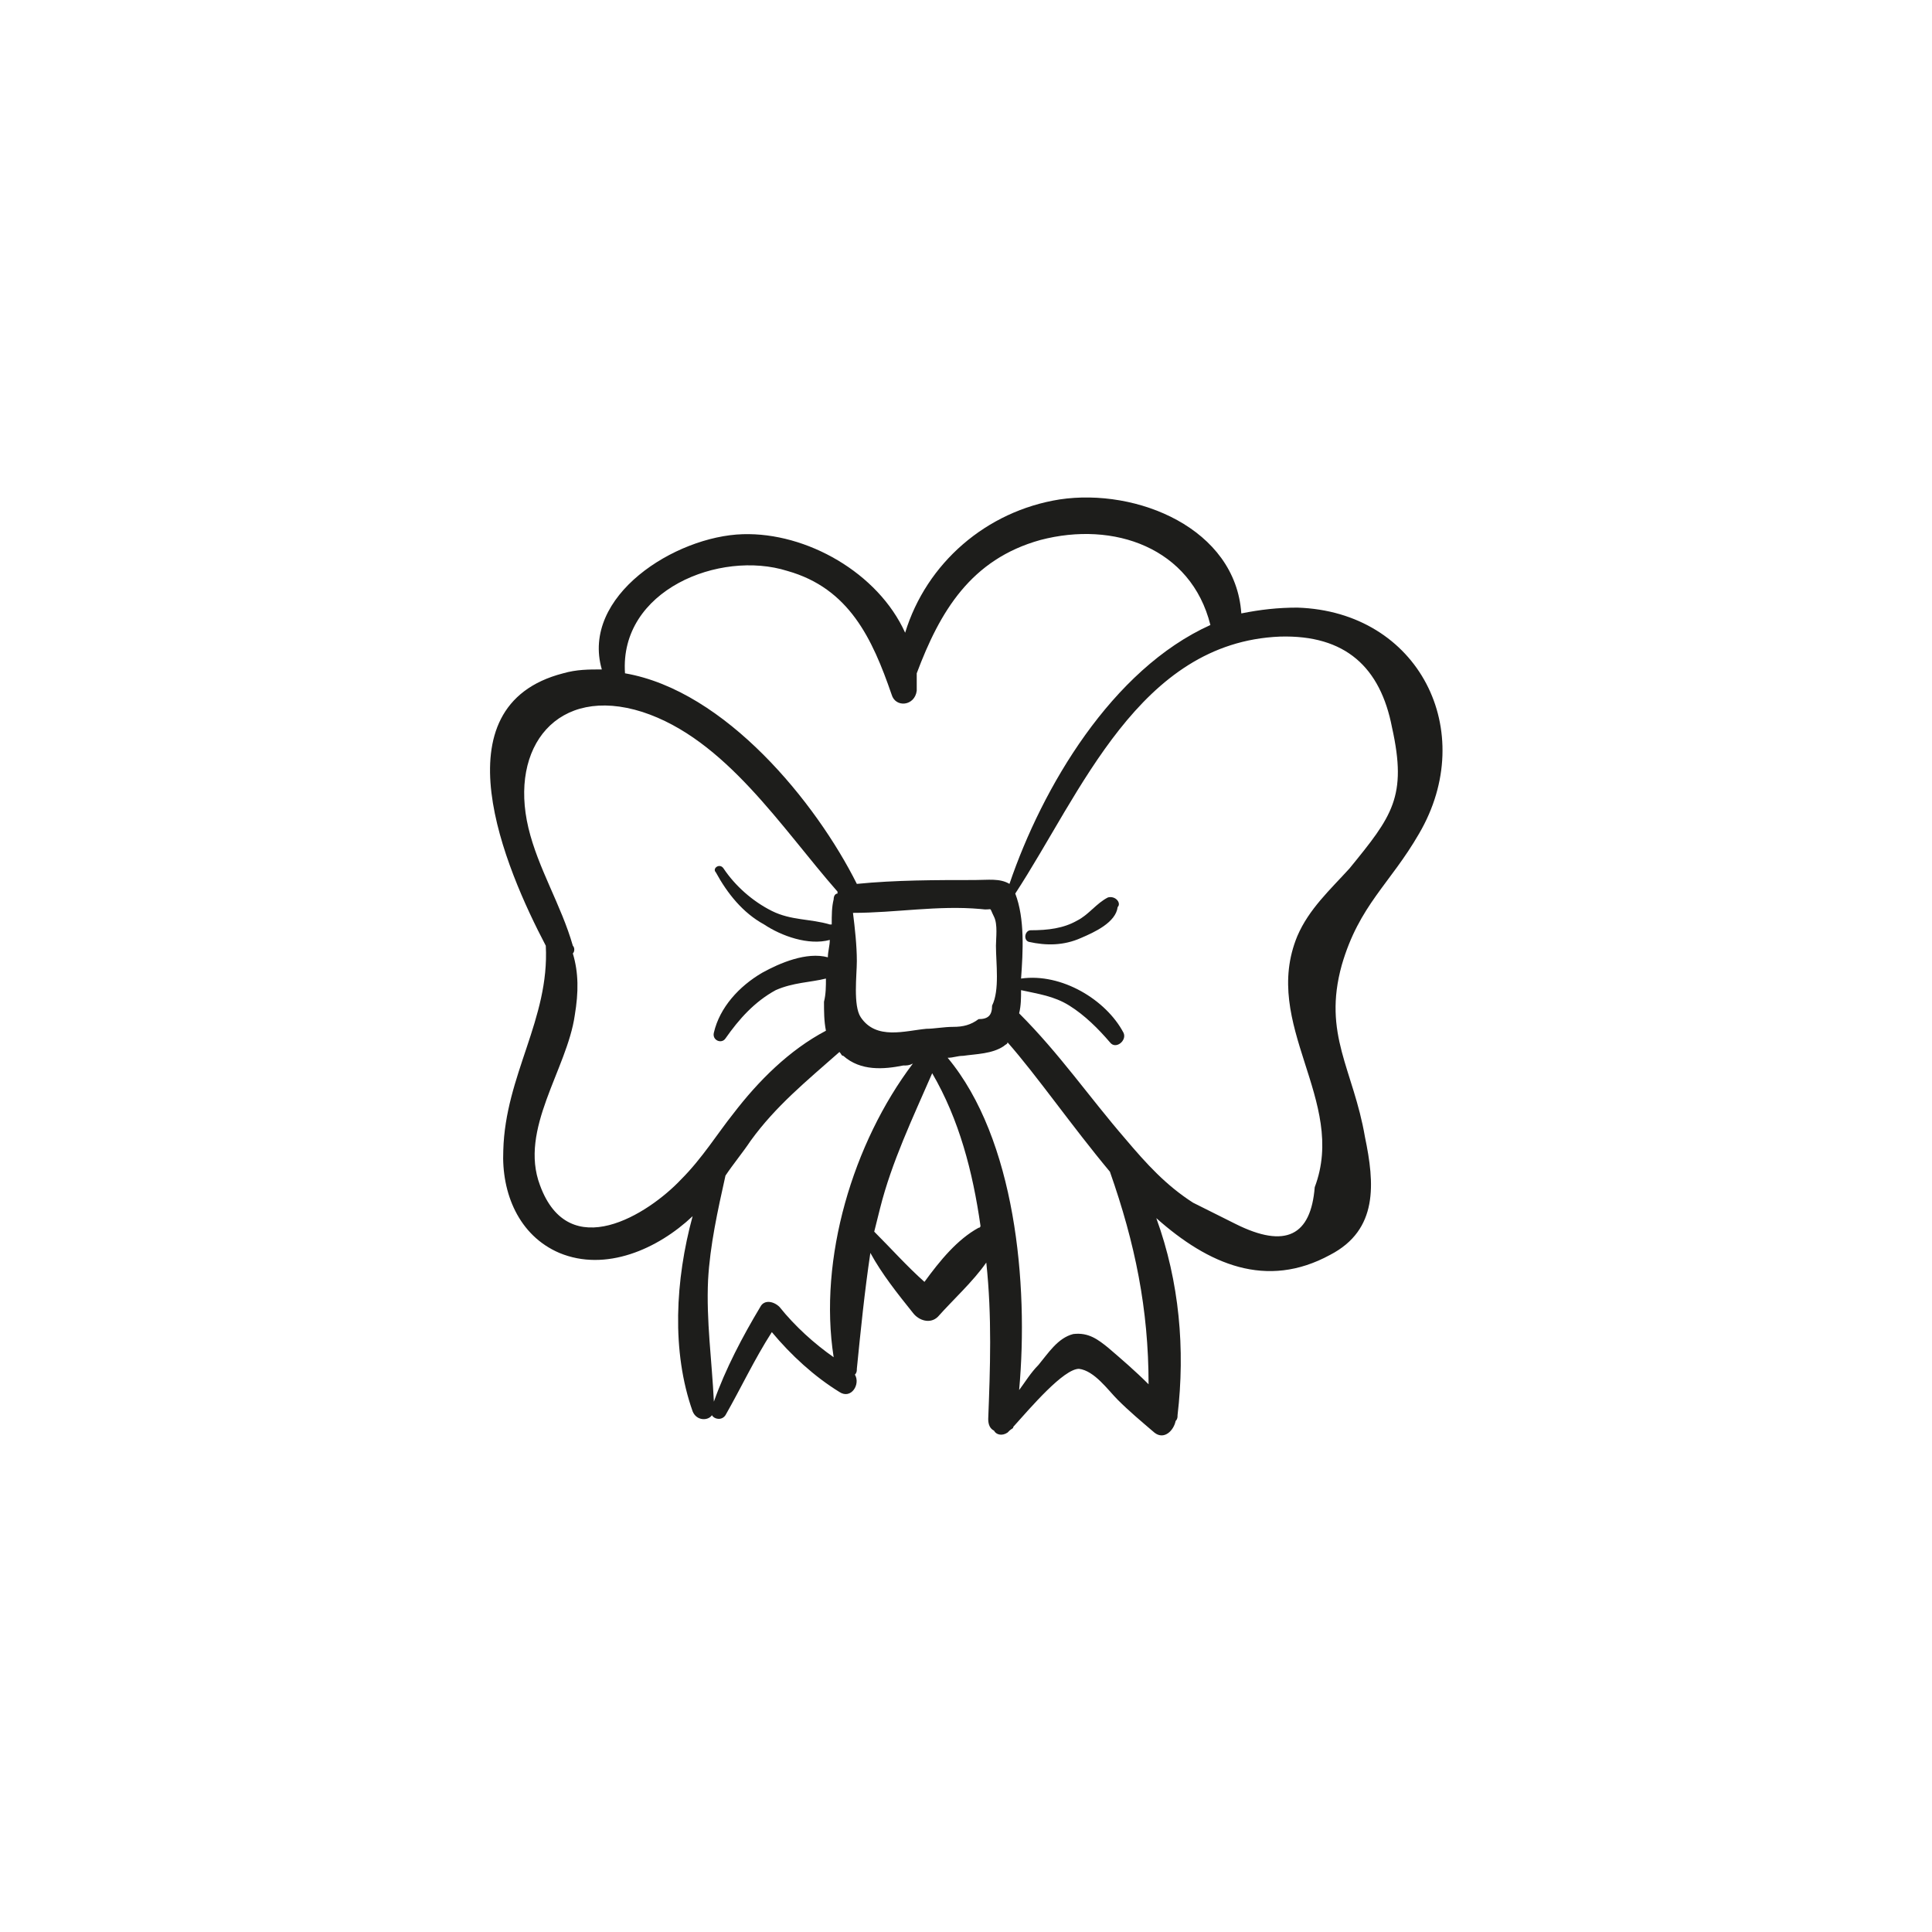 <?xml version="1.0" encoding="utf-8"?>
<!-- Generator: Adobe Illustrator 18.1.1, SVG Export Plug-In . SVG Version: 6.00 Build 0)  -->
<svg version="1.1" id="Capa_1" xmlns="http://www.w3.org/2000/svg" xmlns:xlink="http://www.w3.org/1999/xlink" x="0px" y="0px"
	 viewBox="0 0 200 200" enable-background="new 0 0 200 200" xml:space="preserve">
<g>
	<path fill="#1D1D1B" d="M146.9,86.3c6.2-10.6,0-23-12.6-23.4c-2,0-3.8,0.2-5.8,0.6c-0.6-8.8-10.8-13-18.8-11.8
		c-7.6,1.2-13.8,6.6-16,13.8c-2.8-6.2-10.2-10.4-16.8-10.2c-7,0.2-16.8,6.4-14.6,14c-1.4,0-2.6,0-4,0.4c-13.2,3.4-6,20.2-1.8,28.2
		c0.4,7.6-4.2,13.4-4.4,21.2c-0.2,4.4,1.6,8.8,5.8,10.6c4.8,2,10.2-0.4,13.8-3.8l0,0c-1.8,6.6-2.2,14,0,20.2c0.4,1,1.6,1,2,0.4
		c0.2,0.4,1,0.6,1.4,0c1.6-2.8,3-5.8,4.8-8.6c2,2.4,4.4,4.6,7,6.2c1.2,0.8,2.2-0.8,1.6-1.8c0.2-0.2,0.2-0.4,0.2-0.6
		c0.4-4,0.8-8,1.4-12c1.2,2.2,2.8,4.2,4.4,6.2c0.6,0.8,1.8,1.2,2.6,0.4c1.6-1.8,3.6-3.6,5-5.6c0.6,5.6,0.4,11,0.2,16.2
		c0,0.6,0.2,1,0.6,1.2c0.2,0.4,0.8,0.6,1.4,0.2l0.2-0.2c0.2-0.2,0.4-0.2,0.4-0.4c1.8-2,5.2-6,6.8-6c1.6,0.2,3,2.2,4,3.2
		c1.2,1.2,2.4,2.2,3.8,3.4c1,0.8,2-0.2,2.2-1.2c0.2-0.2,0.2-0.4,0.2-0.6c0.8-6.8,0.2-13.8-2.2-20.4c5.4,4.8,11.4,7.4,18,3.8
		c5-2.6,4.6-7.4,3.6-12.2c-1.2-7-4.4-10.6-2.4-17.8C140.7,93.7,143.9,91.5,146.9,86.3z M81.5,59.1c6.4,1.8,8.8,7,10.8,12.8
		c0.4,1.4,2.4,1.2,2.6-0.4c0-0.6,0-1.2,0-1.8c2.4-6.4,5.6-11.8,12.8-13.8c7.6-2,15.6,0.8,17.6,8.8c-10.2,4.6-17.4,16.8-20.8,26.8
		c-1-0.6-2.2-0.4-3.6-0.4c-4,0-8.2,0-12.2,0.4c-4.2-8.4-13.6-20-24-21.8C64.1,61.1,74.5,56.9,81.5,59.1z M88.7,99.5
		c0-1.6-0.2-3.4-0.4-5c4.4,0,8.8-0.8,13.2-0.4c1.4,0.2,0.8-0.4,1.4,0.8c0.4,0.8,0.2,2.2,0.2,3c0,1.8,0.4,4.6-0.4,6.2
		c0,1-0.4,1.4-1.4,1.4c-0.8,0.6-1.6,0.8-2.6,0.8c-1,0-2,0.2-2.8,0.2c-2.2,0.2-5.2,1.2-6.8-1.2C88.3,104.1,88.7,100.9,88.7,99.5z
		 M70.5,122.1c-3.4,3.6-11.6,8.8-14.6,0.6c-2.2-5.8,2.8-12,3.6-17.6c0.4-2.4,0.4-4.4-0.2-6.4c0.2-0.2,0.2-0.6,0-0.8
		c-1.2-4.2-3.6-8-4.6-12.2c-2-8.4,3-14.8,11.8-12c8.6,2.8,14.4,12,20.2,18.6c0,0,0,0,0,0.2c-0.2,0-0.4,0.2-0.4,0.6
		c-0.2,0.8-0.2,1.6-0.2,2.6c0,0,0,0-0.2,0c-2-0.6-4-0.4-6-1.4s-3.8-2.6-5-4.4c-0.4-0.6-1.2,0-0.8,0.4c1.2,2.2,2.8,4.2,5,5.4
		c1.8,1.2,4.6,2.2,6.8,1.6c0,0.6-0.2,1.2-0.2,1.8c-2.2-0.6-5,0.6-6.8,1.6c-2.4,1.4-4.4,3.6-5,6.2c-0.2,0.8,0.8,1.2,1.2,0.6
		c1.4-2,3-3.8,5.2-5c1.8-0.8,3.6-0.8,5.2-1.2c0,0.8,0,1.6-0.2,2.4c0,1,0,2,0.2,3c-3.8,2-7,5.2-9.6,8.6
		C74.3,117.3,72.7,119.9,70.5,122.1z M86.3,140.5c-2-1.4-4-3.2-5.6-5.2c-0.6-0.6-1.6-0.8-2,0c-1.8,3-3.6,6.4-4.8,9.8
		c-0.2-4.2-0.8-8.4-0.6-12.6c0.2-3.6,1-7.2,1.8-10.8c0.8-1.2,1.8-2.4,2.6-3.6c2.6-3.6,5.8-6.2,9.2-9.2c0.2,0.2,0.2,0.4,0.4,0.4
		c1.8,1.6,4.2,1.4,6.2,1c0.4,0,0.6,0,1-0.2C88.3,118.3,84.7,130.3,86.3,140.5z M101.3,127.1c-2.2,1.2-4,3.4-5.6,5.6
		c-1.8-1.6-3.4-3.4-5.2-5.2c0.2-0.8,0.4-1.6,0.6-2.4c1.2-4.8,3.4-9.4,5.4-14c2.8,4.8,4.2,10.2,5,15.8
		C101.5,126.9,101.5,127.1,101.3,127.1z M114.7,139.5c-1-0.8-2-1.6-3.6-1.4c-1.6,0.4-2.6,2-3.6,3.2c-0.8,0.8-1.4,1.8-2,2.6
		c1-11-0.4-26-7.4-34.4c0.6,0,1-0.2,1.6-0.2c1.4-0.2,3-0.2,4.2-1c0.2-0.2,0.4-0.2,0.4-0.4c3,3.4,6.6,8.6,10.6,13.4
		c2.6,7.4,4,14.2,4,22C117.5,141.9,116.1,140.7,114.7,139.5z M134.3,96.9c-3.8,9.2,5.2,17,1.8,26c-0.4,5-3,6.4-8.2,3.8l-4.4-2.2
		c-2.8-1.8-4.8-4-7-6.6c-3.8-4.4-6.8-8.8-11-13c0.2-0.8,0.2-1.6,0.2-2.4c1.8,0.4,3.4,0.6,5,1.6s3,2.4,4.2,3.8c0.6,0.8,1.8-0.2,1.4-1
		c-1.8-3.4-6.4-6.2-10.6-5.6c0.2-2.8,0.4-6.2-0.6-8.8c6.8-10.4,12.8-26,27.4-26.6c6.8-0.2,10.4,3.2,11.6,9.4c1.6,7.2,0,9.2-4.4,14.6
		C137.7,92.1,135.5,94.1,134.3,96.9z"/>
	<path fill="#1D1D1B" d="M114.7,92.9c-1.2,0.6-2,1.8-3.2,2.4c-1.4,0.8-3,1-4.8,1c-0.6,0-0.8,1-0.2,1.2c1.8,0.4,3.6,0.4,5.4-0.4
		c1.4-0.6,3.6-1.6,3.8-3.2C116.1,93.5,115.5,92.7,114.7,92.9z"/>
</g>
</svg>
